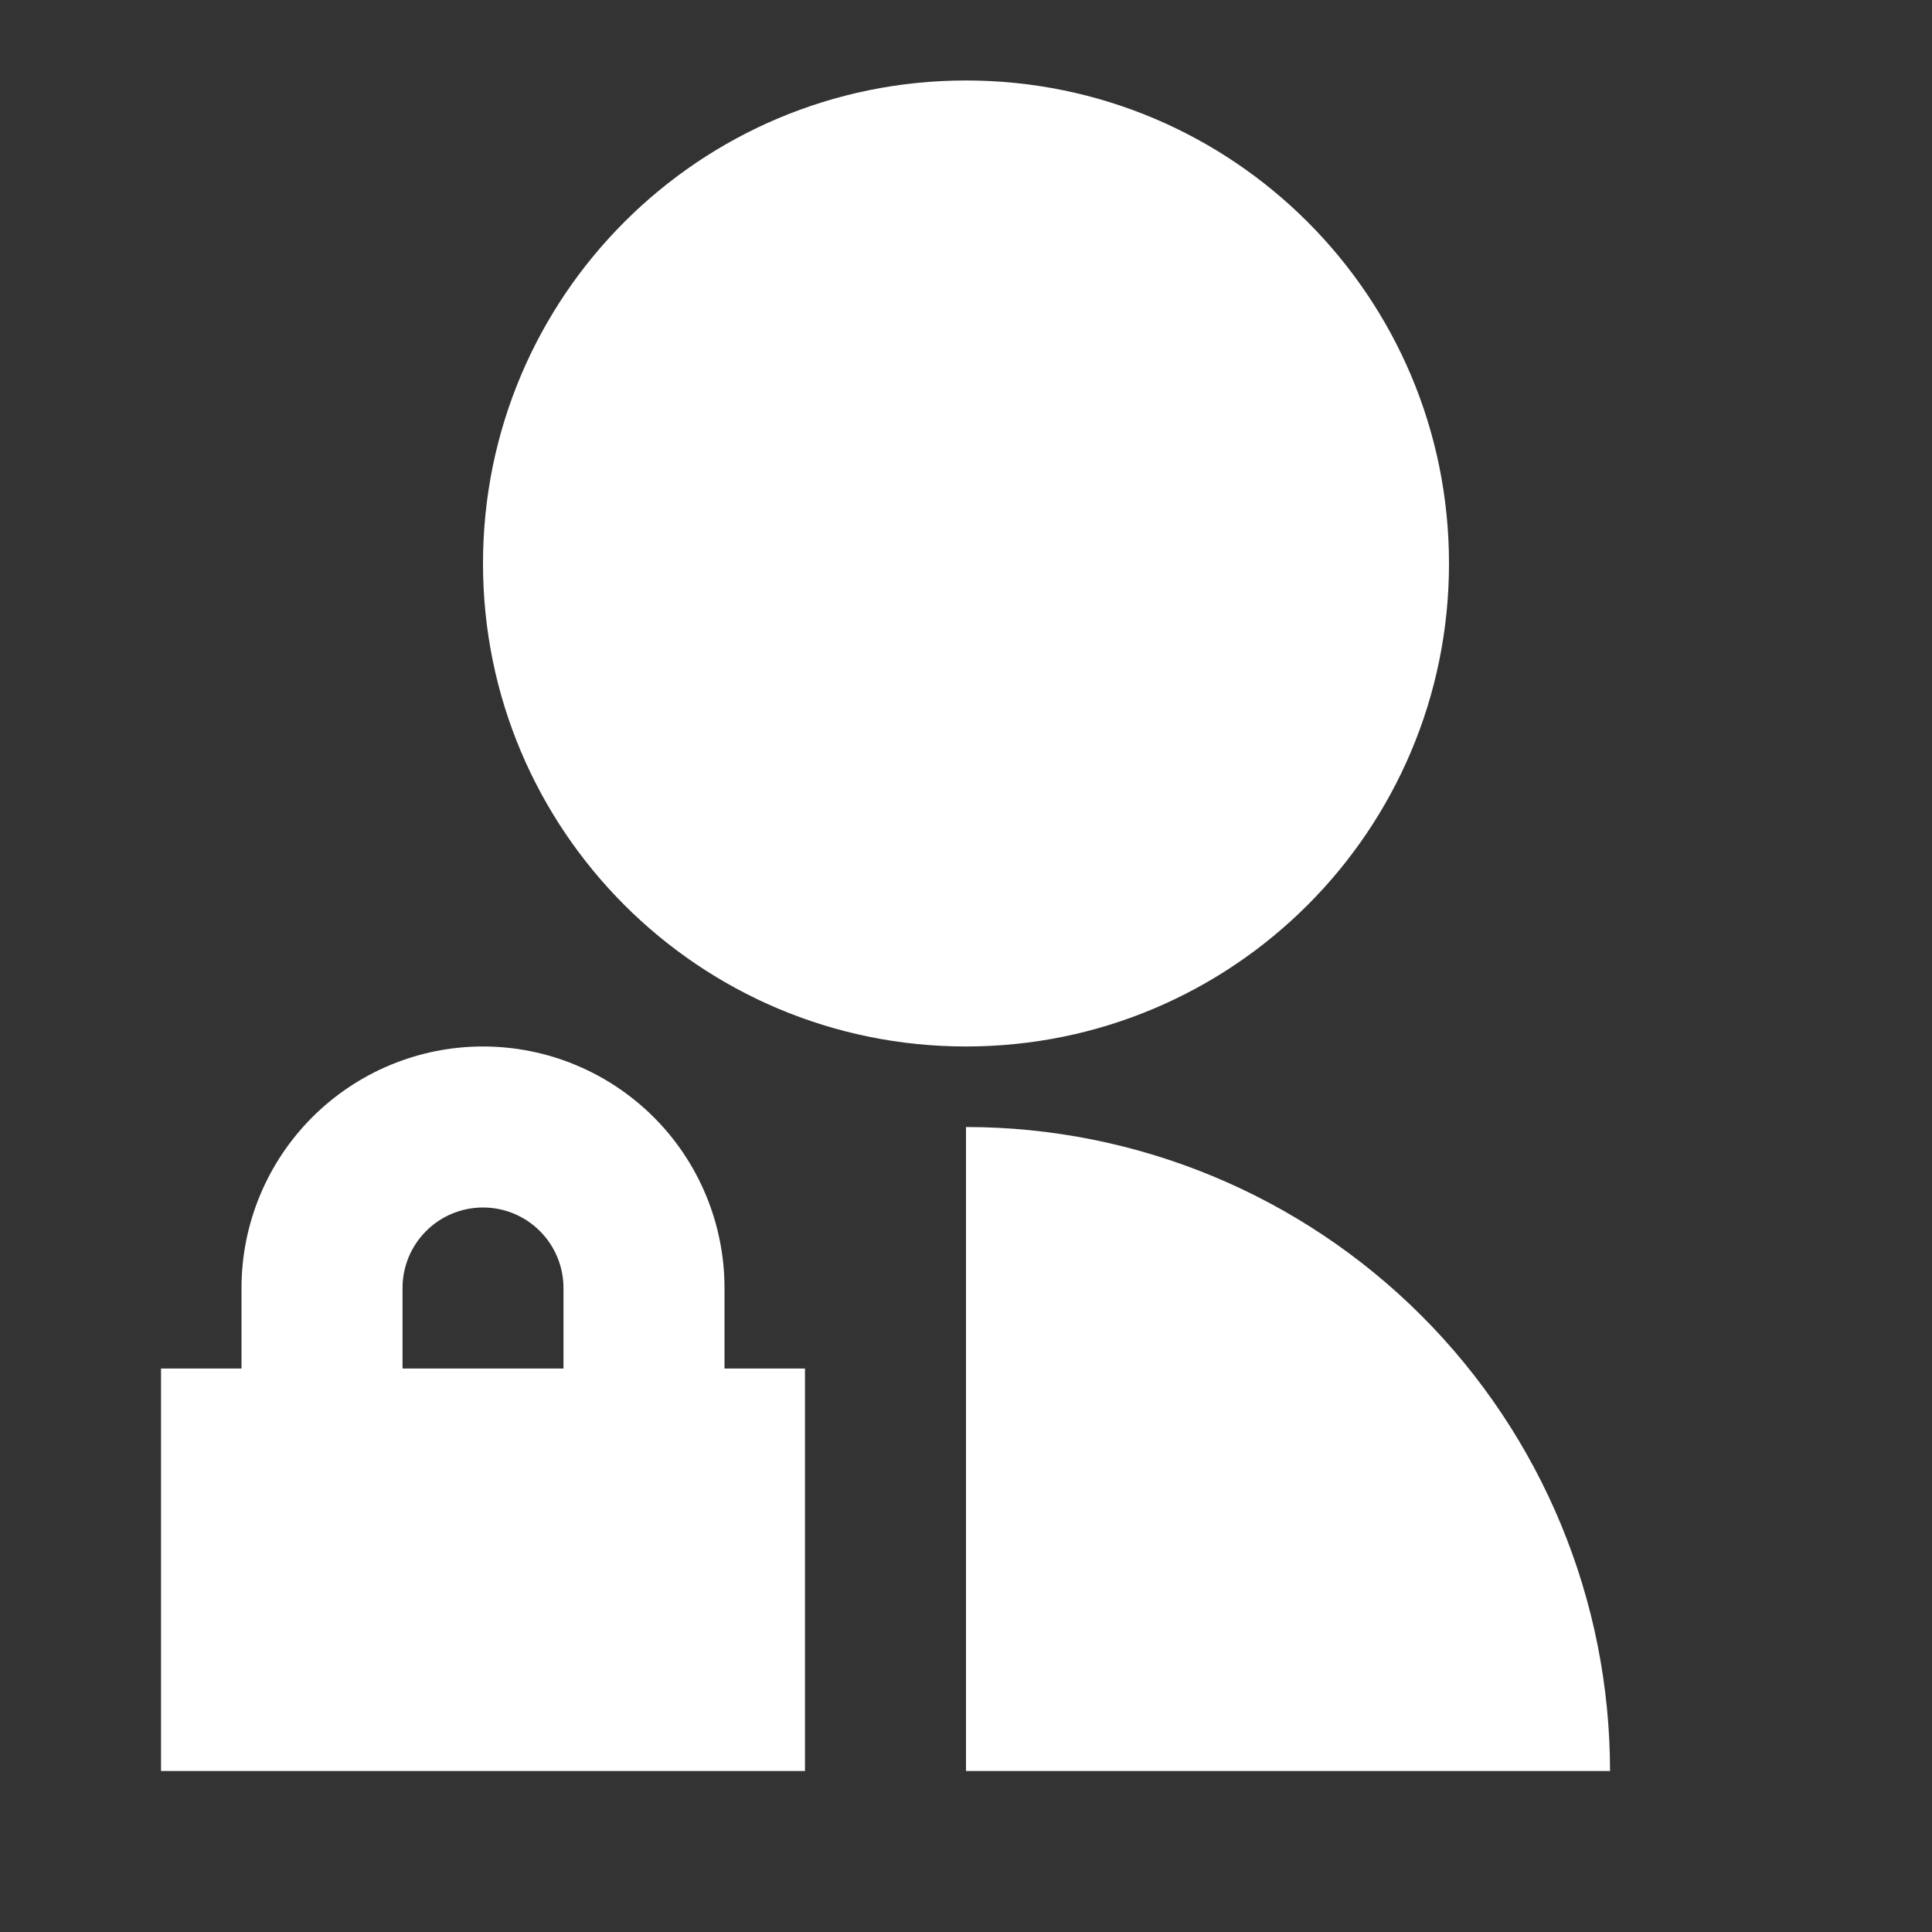 <svg width="32" height="32" viewBox="0 0 32 32" fill="none" xmlns="http://www.w3.org/2000/svg">
<rect x="0" y="0" width="32" height="32" fill="#333333" stroke="none"/>
<g id="ri:admin-fill">
<path id="Vector" d="M16 18.667V29.333H26.667C26.667 26.504 25.543 23.791 23.543 21.791C21.542 19.791 18.829 18.667 16 18.667ZM16 17.333C20.42 17.333 24 13.753 24 9.333C24 4.913 20.42 1.333 16 1.333C11.58 1.333 8 4.913 8 9.333C8 13.753 11.58 17.333 16 17.333ZM4 22.667H2.667V29.333H13.333V22.667H12V21.333C12 20.273 11.579 19.255 10.829 18.505C10.078 17.755 9.061 17.333 8 17.333C6.939 17.333 5.922 17.755 5.172 18.505C4.422 19.255 4 20.273 4 21.333V22.667ZM6.667 22.667V21.333C6.667 20.98 6.807 20.641 7.057 20.391C7.307 20.14 7.646 20 8 20C8.354 20 8.693 20.14 8.943 20.391C9.193 20.641 9.333 20.98 9.333 21.333V22.667H6.667Z" fill="white"/>
</g>
</svg>
